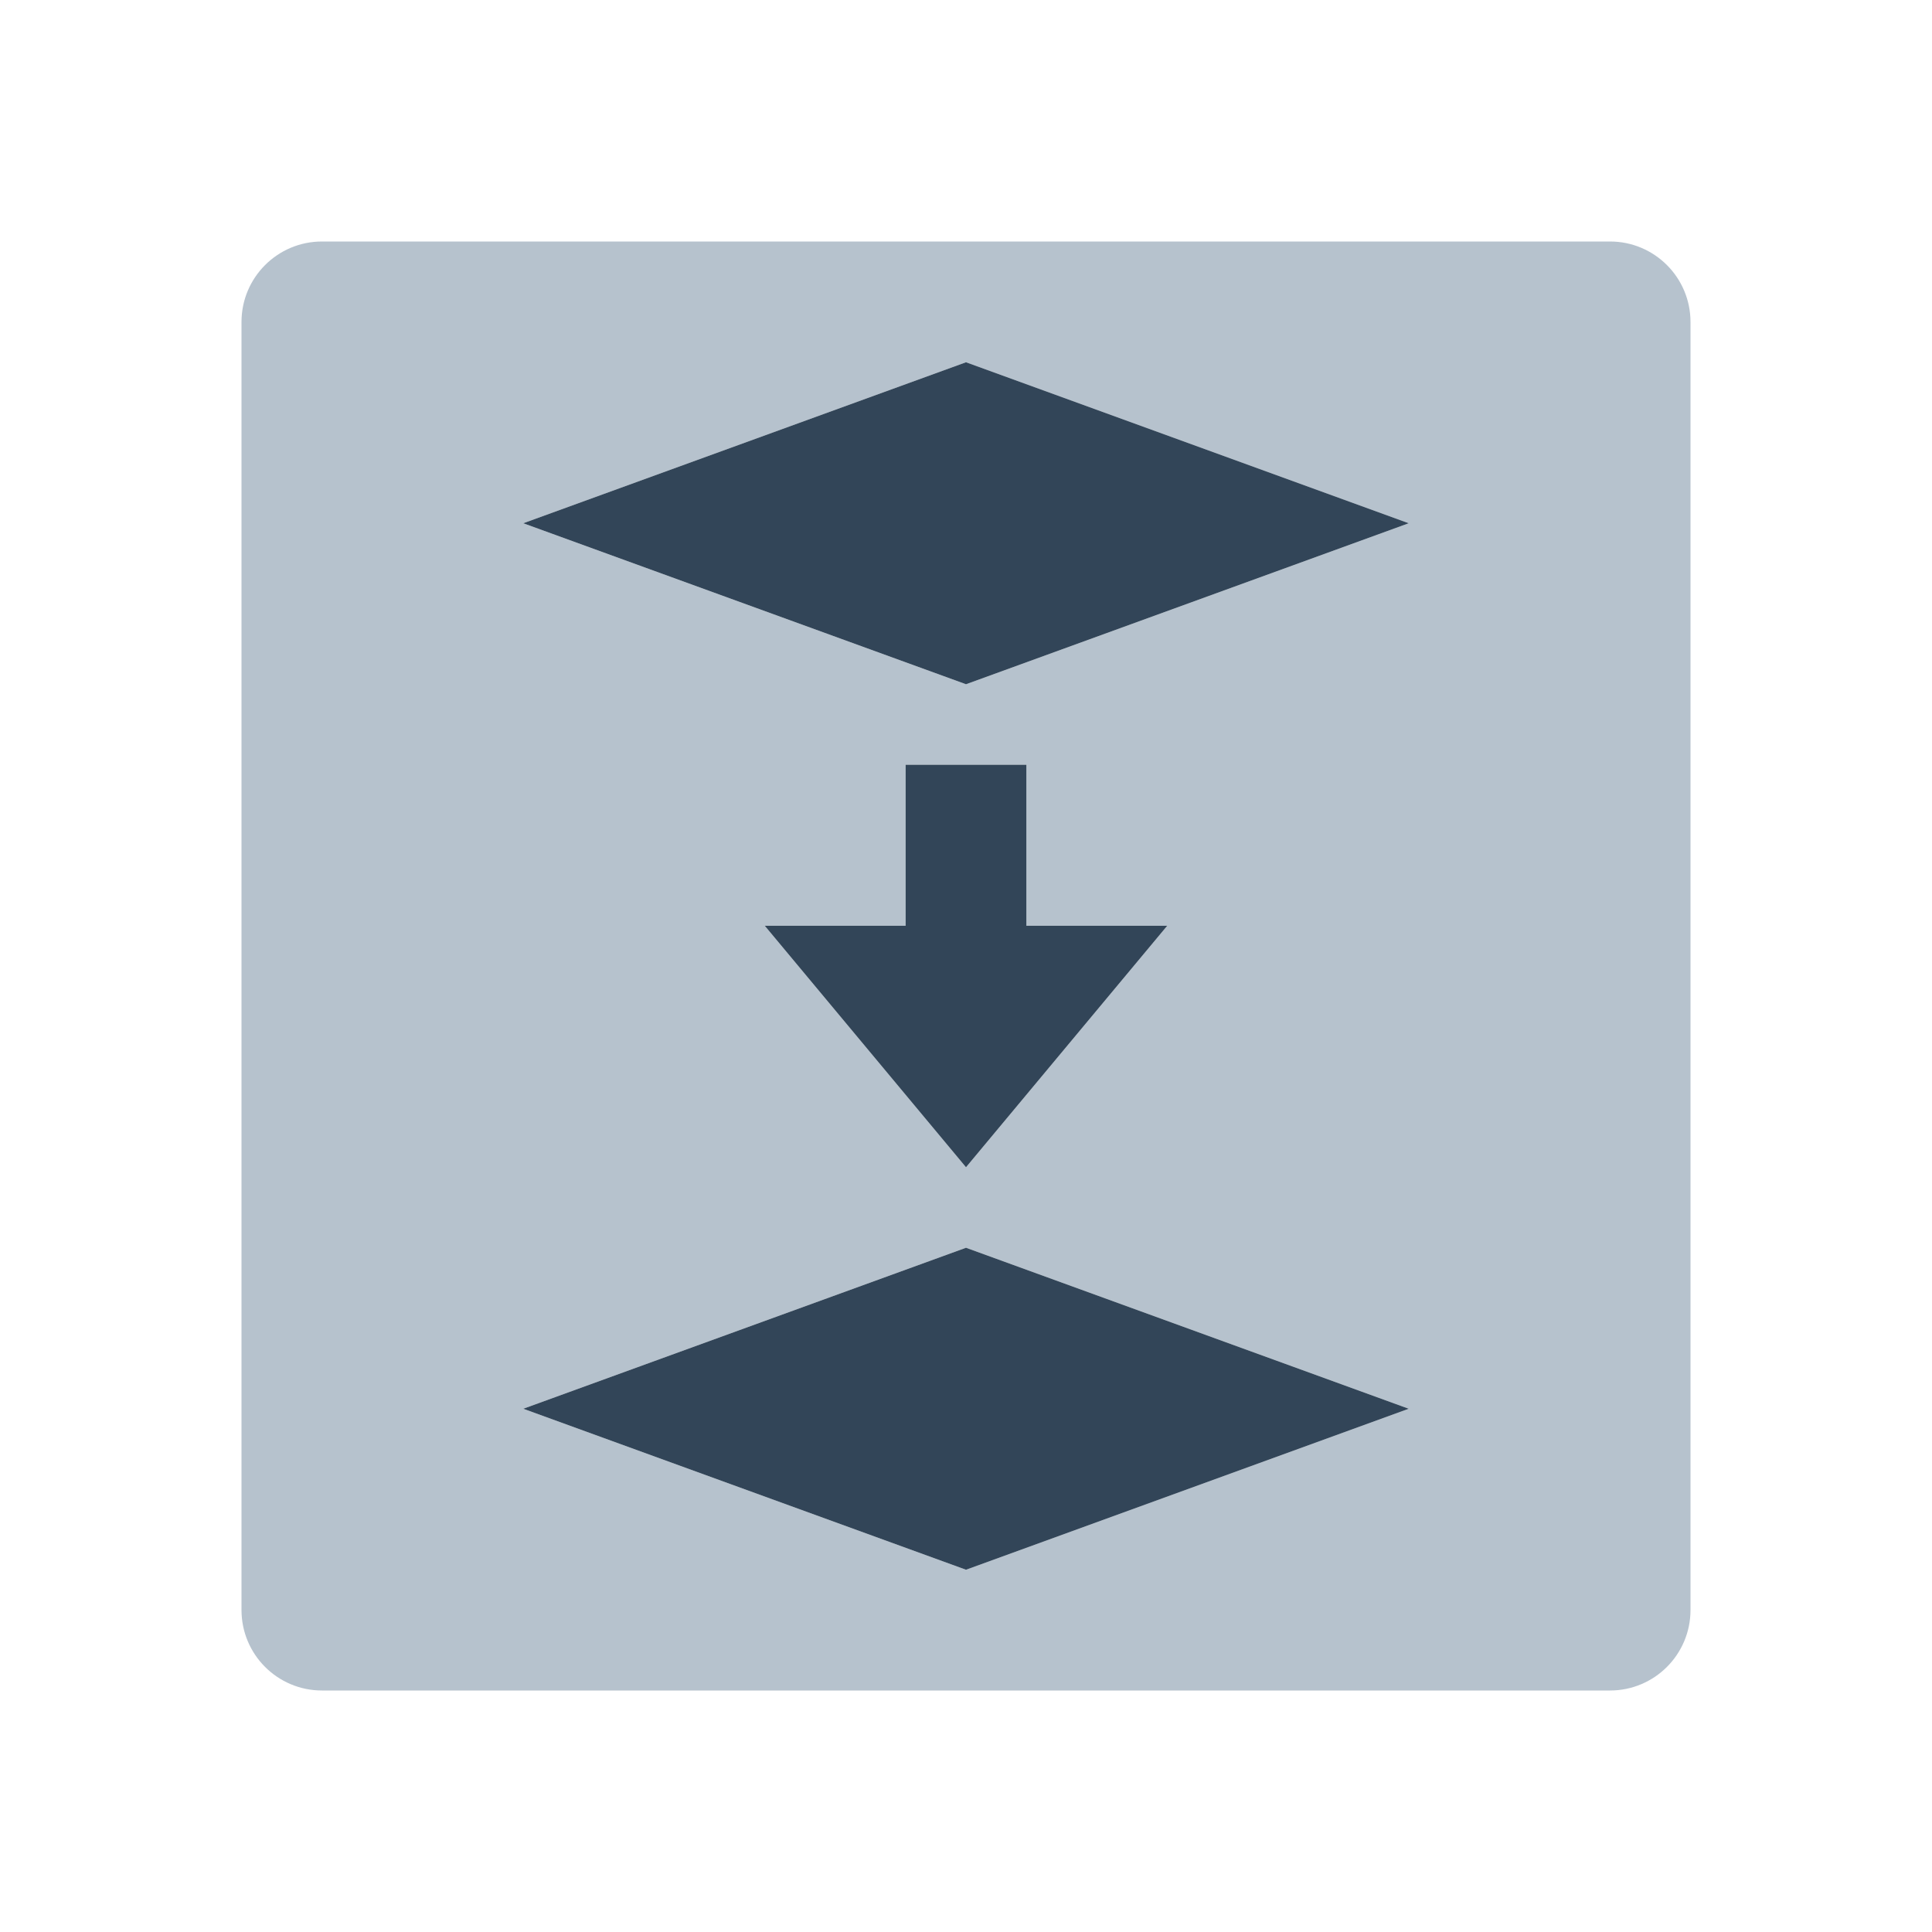 <svg width="48" height="48" viewBox="0 0 48 48" fill="none" xmlns="http://www.w3.org/2000/svg">
<path fill-rule="evenodd" clip-rule="evenodd" d="M6 8C6 6.895 6.895 6 8 6H40C41.105 6 42 6.895 42 8V40C42 41.105 41.105 42 40 42H8C6.895 42 6 41.105 6 40V8ZM35 13L24 9L13 13L24 17L35 13ZM25.5 19V23L29 23L24 29L19 23H22.5V19H25.5ZM35 35L24 31L13 35L24 39L35 35Z" fill="#B6C2CD"/>
<path d="M35 13L24 9L13 13L24 17L35 13Z" fill="#324558"/>
<path d="M25.5 19V23L29 23L24 29L19 23H22.5V19H25.5Z" fill="#324558"/>
<path d="M24 31L35 35L24 39L13 35L24 31Z" fill="#324558"/>
</svg>
